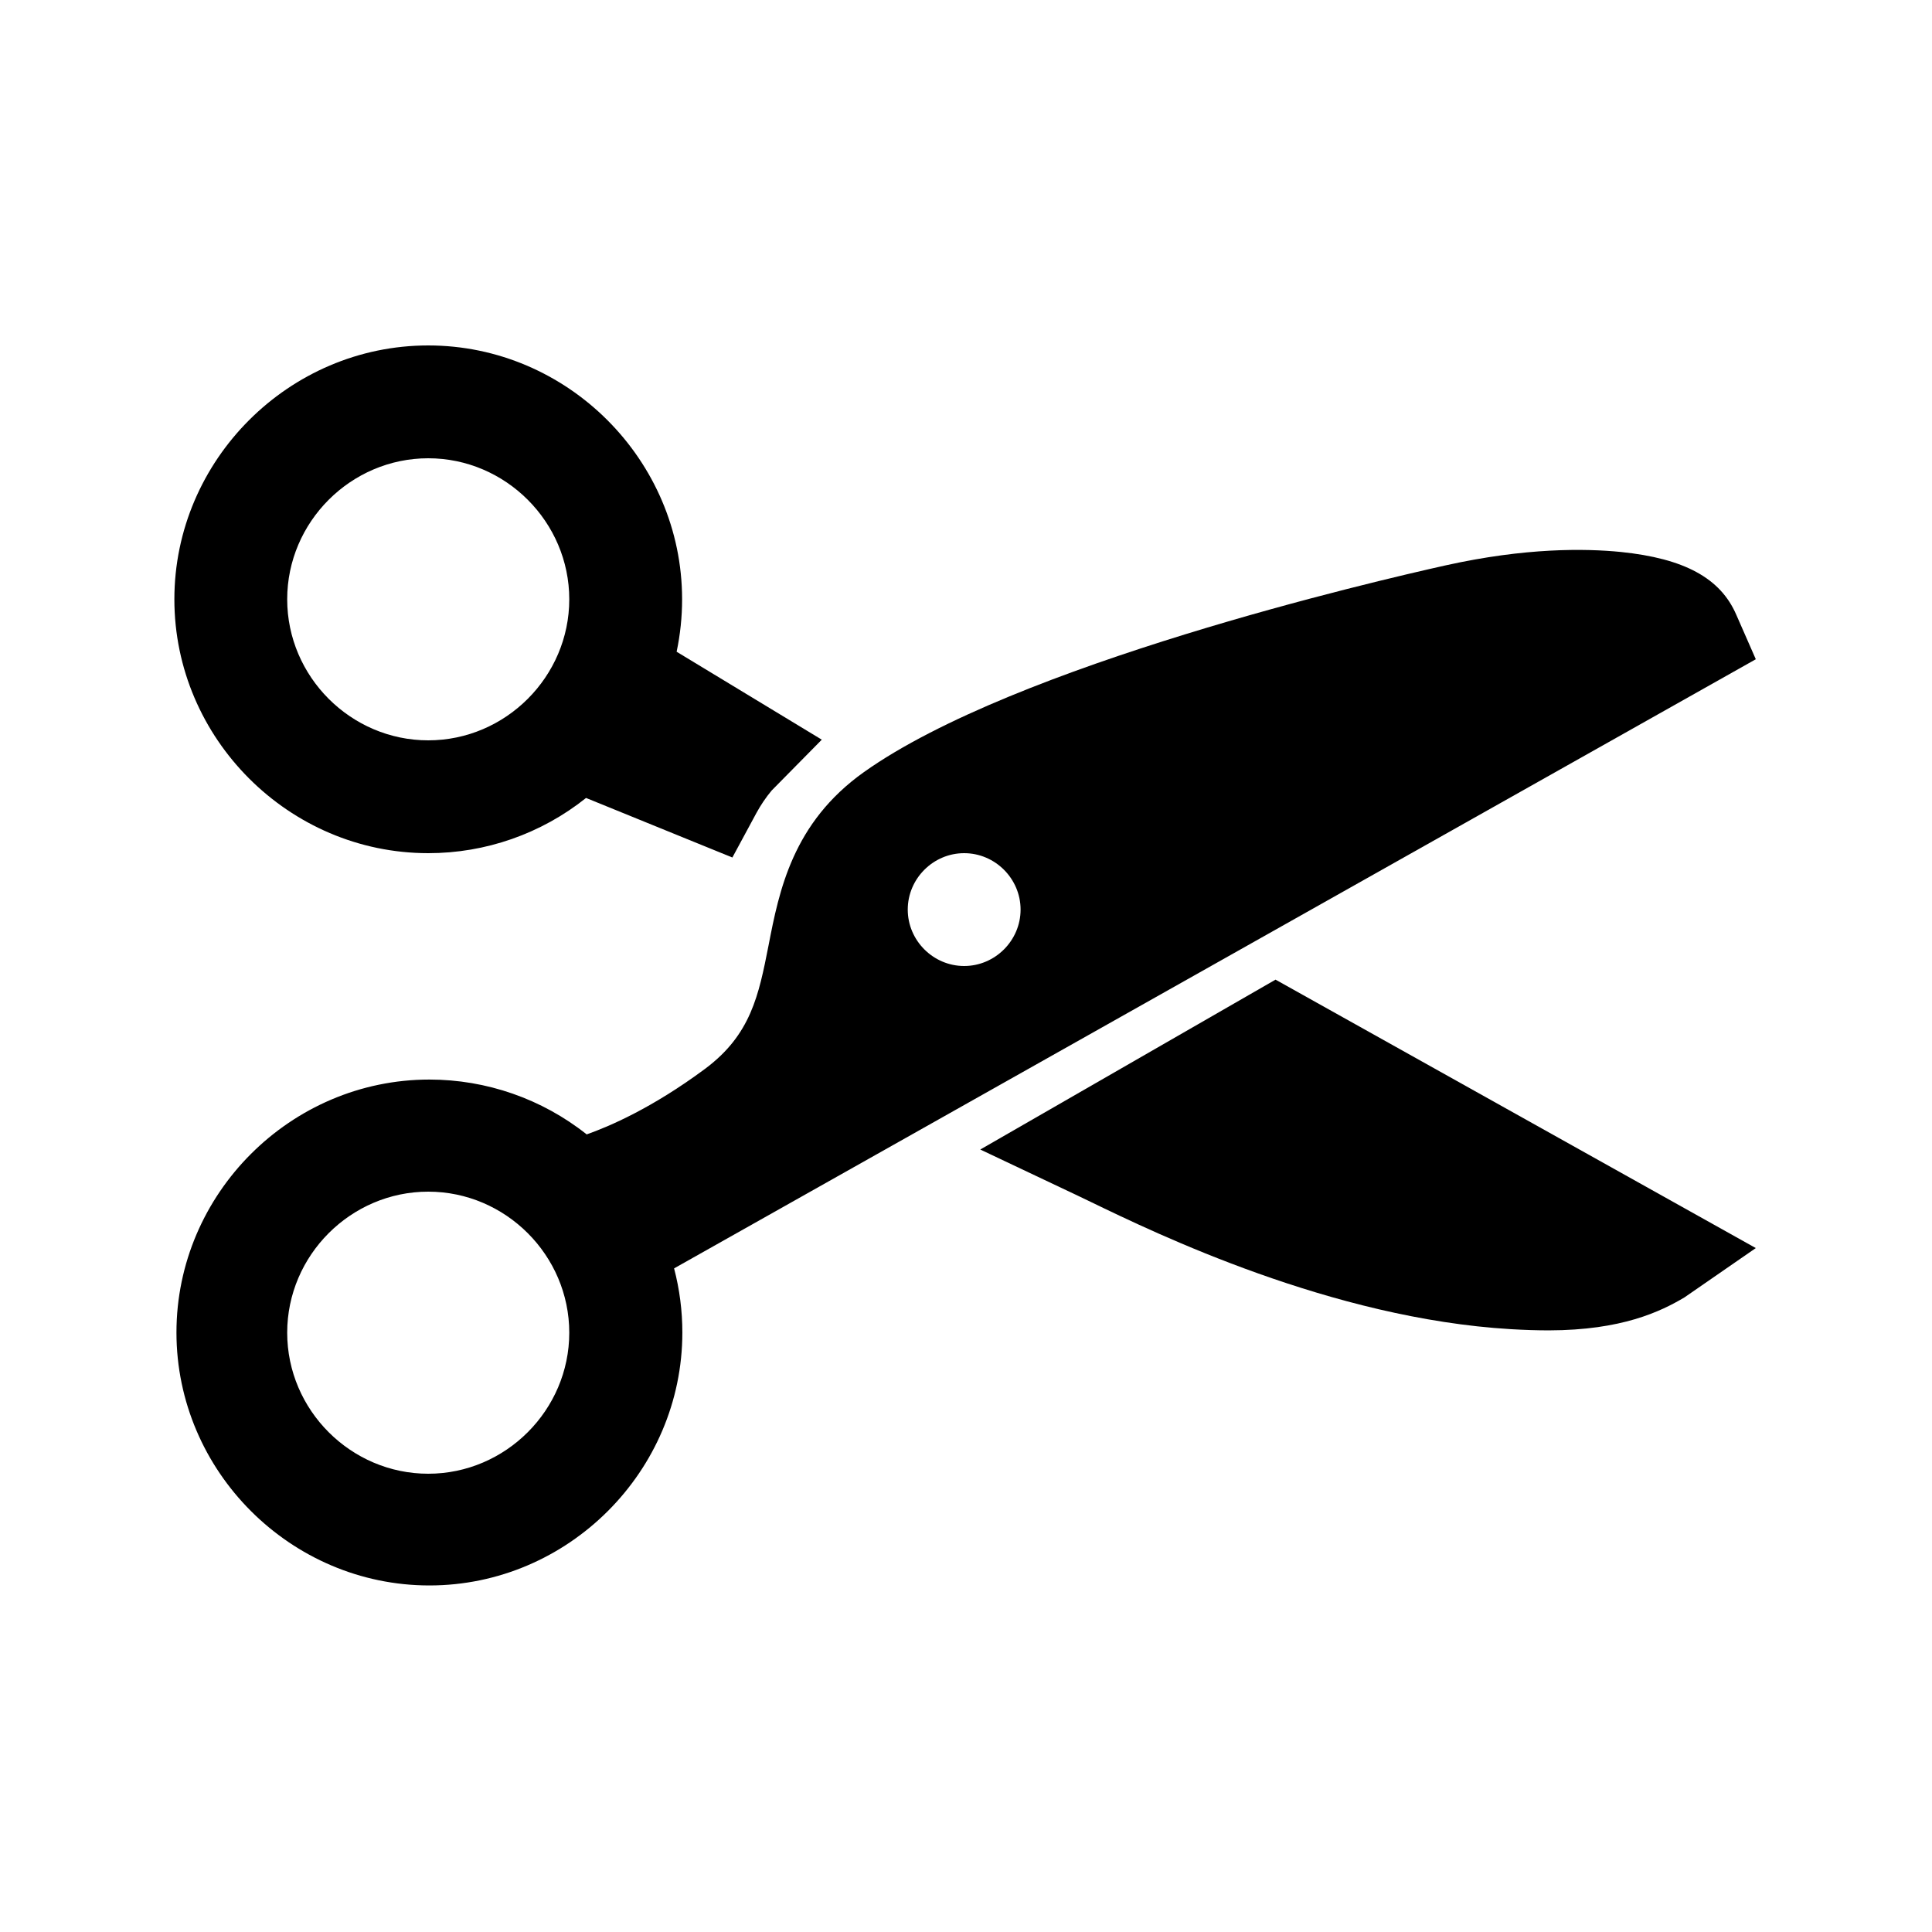 <?xml version="1.0" encoding="UTF-8" standalone="no"?>
<!DOCTYPE svg PUBLIC "-//W3C//DTD SVG 1.1//EN" "http://www.w3.org/Graphics/SVG/1.1/DTD/svg11.dtd">
<svg width="100%" height="100%" viewBox="0 0 40 40" version="1.1" xmlns="http://www.w3.org/2000/svg" xmlns:xlink="http://www.w3.org/1999/xlink" xml:space="preserve" xmlns:serif="http://www.serif.com/" style="fill-rule:evenodd;clip-rule:evenodd;stroke-linejoin:round;stroke-miterlimit:2;">
    <g transform="matrix(0.073,0,0,0.073,20,20)">
        <g id="cut.svg" transform="matrix(1,0,0,1,-256,-256)">
            <path d="M103.48,224C119.742,224.012 135.533,218.488 148.24,208.34L189.74,225.23L196.56,212.6C197.787,210.34 199.234,208.206 200.88,206.23L215.1,191.81L173.93,166.87C174.962,161.981 175.482,156.997 175.482,152C175.482,112.502 142.98,80 103.482,80C63.984,80 31.482,112.502 31.482,152C31.482,191.497 63.983,223.999 103.48,224ZM103.48,112C125.423,112 143.48,130.057 143.48,152C143.48,173.943 125.423,192 103.48,192C81.537,192 63.48,173.943 63.48,152C63.48,130.057 81.537,112 103.48,112Z" style="fill-rule:nonzero;"/>
            <path d="M480,169L474.48,156.42C470,146 459.74,140.42 441.7,138.57C431.58,137.57 414.75,137.33 392.01,142.38C372.01,146.83 269.87,170.58 227.06,201C206.81,215.39 203,234.67 200,250.16C197.22,264.3 195,275.47 182,285.16C167,296.3 154.73,301.54 148.42,303.76C135.736,293.69 120.009,288.206 103.813,288.206C64.458,288.206 32.073,320.591 32.073,359.946C32.073,399.301 64.458,431.686 103.813,431.686C143.169,431.686 175.553,399.301 175.553,359.946C175.553,353.809 174.766,347.697 173.21,341.76L480,169ZM255.48,256C246.703,256 239.48,248.777 239.48,240C239.48,231.223 246.703,224 255.48,224C264.257,224 271.48,231.223 271.48,240C271.48,248.777 264.257,256 255.48,256ZM103.48,400C81.537,400 63.48,381.943 63.48,360C63.48,338.057 81.537,320 103.48,320C125.423,320 143.48,338.057 143.48,360C143.48,381.943 125.423,400 103.48,400Z" style="fill-rule:nonzero;"/>
            <path d="M343.79,259.87L260.05,308.05L287.68,321.13L291.3,322.87C310,331.92 359.74,356 410.53,359C414.42,359.23 418,359.34 421.31,359.34C442,359.31 453,354 459.75,350L480,336L343.79,259.87Z" style="fill-rule:nonzero;"/>
        </g>
        <g id="cut.svg1" serif:id="cut.svg">
        </g>
    </g>
</svg>

